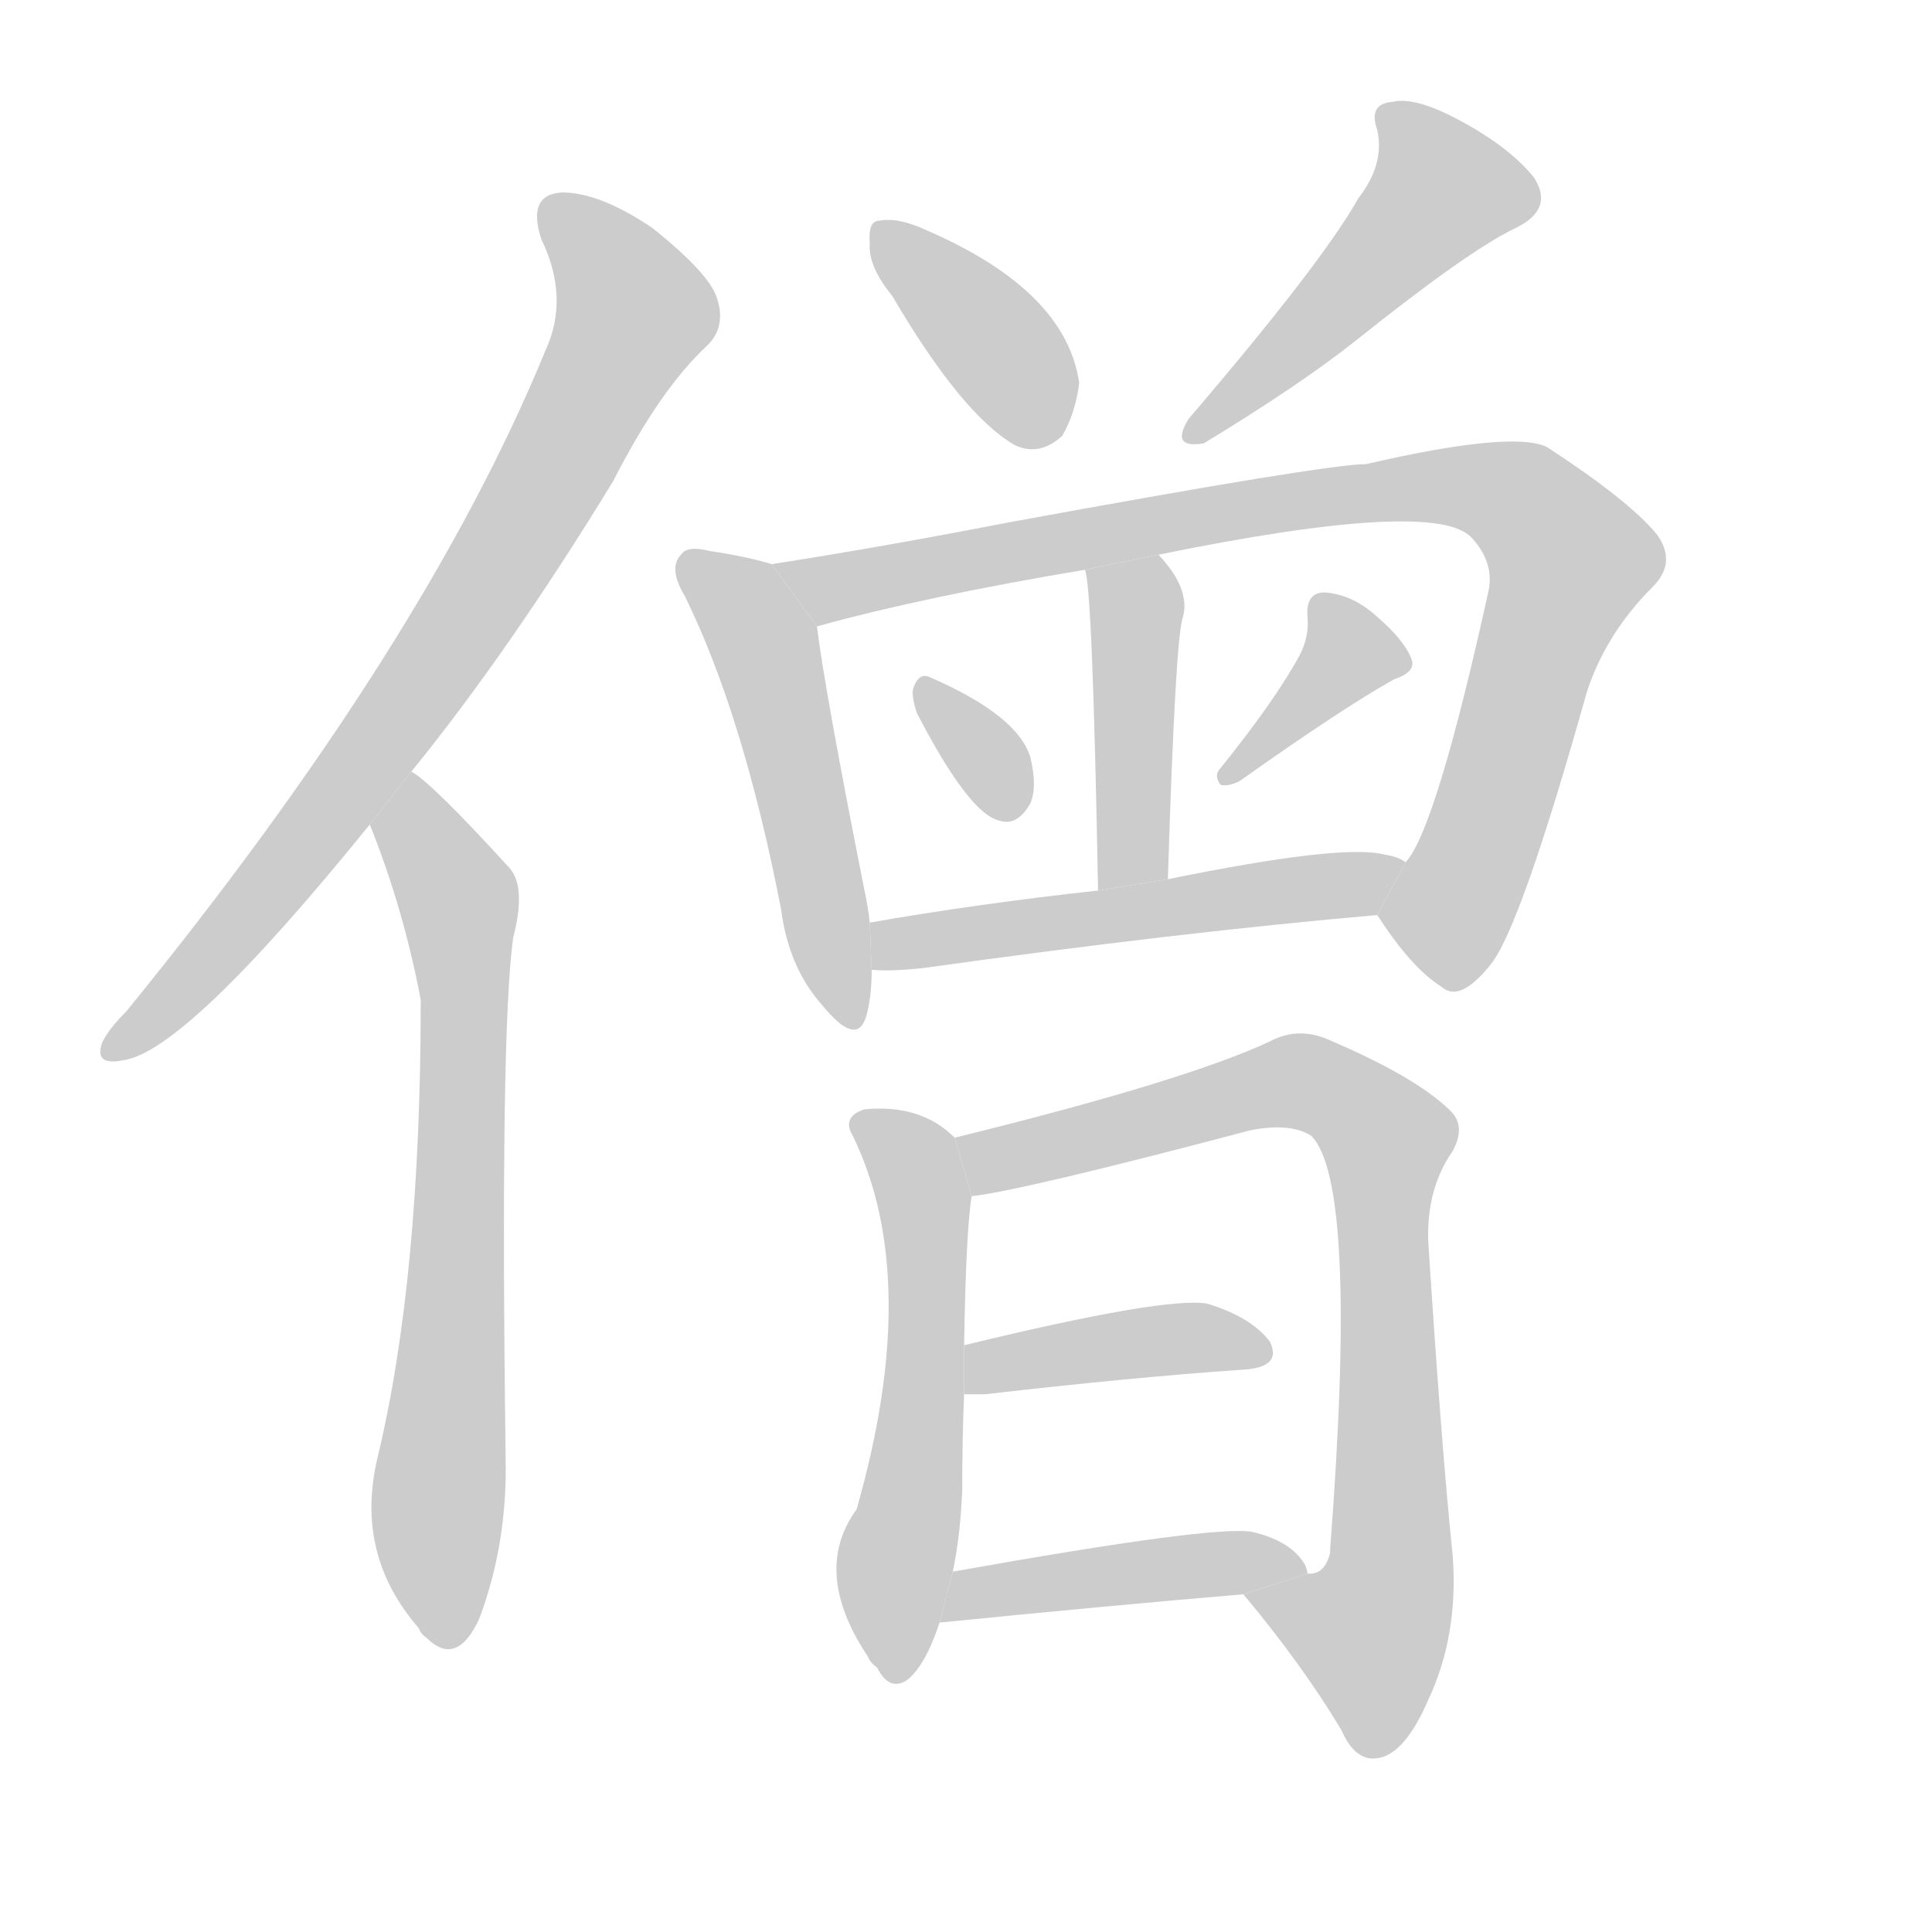 <!--
AnimCJK 2016-2018 Copyright Francois Mizessyn - https://github.com/parsimonhi/animCJK
Derived from:
    MakeMeAHanzi project - https://github.com/skishore/makemeahanzi
    Arphic PL KaitiM GB - https://apps.ubuntu.com/cat/applications/precise/fonts-arphic-gkai00mp/
    Arphic PL UKai - https://apps.ubuntu.com/cat/applications/fonts-arphic-ukai/
You can redistribute and/or modify this file under the terms of the Arphic Public License
as published by Arphic Technology Co., Ltd.
You should have received a copy of this license (the directory "APL") along with this file;
if not, see http://ftp.gnu.org/non-gnu/chinese-fonts-truetype/LICENSE.
-->
<svg id="z20711" class="acjk" version="1.1" viewBox="0 0 1024 1024" xmlns="http://www.w3.org/2000/svg" xmlns:xlink="http://www.w3.org/1999/xlink">
<style>
<![CDATA[
@keyframes z20711k {
	from {
		stroke:#c00;
		stroke-dashoffset:3334;
	}
	75% {
		stroke:#c00;
		stroke-dashoffset:0;
	}
	to {
		stroke:#000;
	}
}
#z20711 path[clip-path] {
	animation:z20711k 1s linear both;
	stroke-dasharray:3334;
	stroke-width:128;
	stroke-linecap:round;
	fill:none;
}
#z20711 path[clip-path="url(#z20711c1)"] {animation-delay:1s;}
#z20711 path[clip-path="url(#z20711c2)"] {animation-delay:2s;}
#z20711 path[clip-path="url(#z20711c3)"] {animation-delay:3s;}
#z20711 path[clip-path="url(#z20711c4)"] {animation-delay:4s;}
#z20711 path[clip-path="url(#z20711c5)"] {animation-delay:5s;}
#z20711 path[clip-path="url(#z20711c6)"] {animation-delay:6s;}
#z20711 path[clip-path="url(#z20711c7)"] {animation-delay:7s;}
#z20711 path[clip-path="url(#z20711c8)"] {animation-delay:8s;}
#z20711 path[clip-path="url(#z20711c9)"] {animation-delay:9s;}
#z20711 path[clip-path="url(#z20711c10)"] {animation-delay:10s;}
#z20711 path[clip-path="url(#z20711c11)"] {animation-delay:11s;}
#z20711 path[clip-path="url(#z20711c12)"] {animation-delay:12s;}
#z20711 path[clip-path="url(#z20711c13)"] {animation-delay:13s;}
#z20711 path[clip-path="url(#z20711c14)"] {animation-delay:14s;}
#z20711 path {fill:#ccc;}
]]>
</style>
<path id="z20711d1" d="M218 409Q270 345 325 255Q350 206 375 183Q385 173 380 158Q376 145 346 121Q318 102 298 102Q279 103 287 127Q302 158 289 186Q225 342 67 536Q57 546 54 553Q50 565 65 562Q98 558 196 437L218 409 Z"/>
<path id="z20711d2" d="M196 437Q214 482 223 530Q223 678 200 773Q188 824 222 863Q223 866 226 868Q242 884 254 858Q269 818 268 773Q265 547 272 497Q279 470 270 460Q228 414 218 409L196 437 Z"/>
<path id="z20711d3" d="M473 157Q510 220 538 236Q551 242 563 231Q570 219 572 203Q565 154 491 122Q476 115 466 117Q460 117 461 129Q460 141 473 157 Z"/>
<path id="z20711d4" d="M720 105Q701 139 630 222Q620 238 638 235Q689 204 718 181Q778 133 803 121Q824 111 813 94Q800 78 774 64Q750 51 738 54Q725 55 730 69Q734 87 720 105 Z"/>
<path id="z20711d5" d="M409 299Q396 295 376 292Q364 289 361 294Q354 301 363 316Q394 379 414 482Q418 513 436 533Q454 555 459 539Q462 529 462 514L461 489Q460 480 458 471Q437 365 433 332L409 299 Z"/>
<path id="z20711d6" d="M730 485Q748 513 764 523Q774 532 791 510Q807 488 841 367Q851 336 876 311Q889 298 878 283Q863 265 820 237Q802 228 724 246Q703 246 534 277Q467 290 409 299L433 332Q491 316 575 302L614 294Q761 264 780 285Q792 298 789 313Q761 440 745 457L730 485 Z"/>
<path id="z20711d7" d="M619 466Q623 337 627 327Q631 312 614 294L575 302Q579 309 582 472L619 466 Z"/>
<path id="z20711d8" d="M486 378Q514 432 530 435Q539 438 546 426Q550 417 546 401Q539 379 493 359Q487 356 484 365Q483 369 486 378 Z"/>
<path id="z20711d9" d="M689 347Q676 371 647 407Q643 411 647 416Q651 417 657 414Q712 375 739 360Q751 356 748 349Q744 339 730 327Q717 315 702 314Q692 314 693 327Q694 337 689 347 Z"/>
<path id="z20711d10" d="M462 514Q472 515 490 513Q626 494 730 485L745 457Q741 454 734 453Q712 447 619 466L582 472Q518 479 461 489L462 514 Z"/>
<path id="z20711d11" d="M506 603Q488 585 458 588Q446 592 452 602Q489 678 454 800Q430 833 460 878Q461 881 465 884Q471 896 480 891Q490 884 498 860L505 833Q509 814 510 790Q510 762 511 739L511 713Q512 652 515 634L506 603 Z"/>
<path id="z20711d12" d="M659 845Q690 882 711 917Q718 933 729 932Q744 931 757 901Q773 867 770 825Q764 767 757 658Q756 630 770 610Q777 597 769 589Q751 571 704 551Q688 544 673 552Q628 573 506 603L515 634Q542 631 663 599Q684 595 695 602Q720 627 705 821L705 823Q702 835 693 834L659 845 Z"/>
<path id="z20711d13" d="M511 739Q517 739 522 739Q600 730 658 726Q680 725 673 711Q663 698 640 691Q618 687 511 713L511 739 Z"/>
<path id="z20711d14" d="M498 860Q588 851 659 845L693 834Q693 833 692 830Q685 817 664 812Q645 808 505 833L498 860 Z"/>
<defs>
	<clipPath id="z20711c1"><use xlink:href="#z20711d1"/></clipPath>
	<clipPath id="z20711c2"><use xlink:href="#z20711d2"/></clipPath>
	<clipPath id="z20711c3"><use xlink:href="#z20711d3"/></clipPath>
	<clipPath id="z20711c4"><use xlink:href="#z20711d4"/></clipPath>
	<clipPath id="z20711c5"><use xlink:href="#z20711d5"/></clipPath>
	<clipPath id="z20711c6"><use xlink:href="#z20711d6"/></clipPath>
	<clipPath id="z20711c7"><use xlink:href="#z20711d7"/></clipPath>
	<clipPath id="z20711c8"><use xlink:href="#z20711d8"/></clipPath>
	<clipPath id="z20711c9"><use xlink:href="#z20711d9"/></clipPath>
	<clipPath id="z20711c10"><use xlink:href="#z20711d10"/></clipPath>
	<clipPath id="z20711c11"><use xlink:href="#z20711d11"/></clipPath>
	<clipPath id="z20711c12"><use xlink:href="#z20711d12"/></clipPath>
	<clipPath id="z20711c13"><use xlink:href="#z20711d13"/></clipPath>
	<clipPath id="z20711c14"><use xlink:href="#z20711d14"/></clipPath>
</defs>
<path pathLength="3333" clip-path="url(#z20711c1)" d="M293 112L335 175L210 381L61 557"/>
<path pathLength="3333" clip-path="url(#z20711c2)" d="M219 416L246 520L234 869"/>
<path pathLength="3333" clip-path="url(#z20711c3)" d="M469 127L558 232"/>
<path pathLength="3333" clip-path="url(#z20711c4)" d="M737 60L768 106L635 229"/>
<path pathLength="3333" clip-path="url(#z20711c5)" d="M366 300L407 346L451 540"/>
<path pathLength="3333" clip-path="url(#z20711c6)" d="M418 302L800 261L835 305L755 514"/>
<path pathLength="3333" clip-path="url(#z20711c7)" d="M581 305L603 339L597 469"/>
<path pathLength="3333" clip-path="url(#z20711c8)" d="M491 364L536 429"/>
<path pathLength="3333" clip-path="url(#z20711c9)" d="M740 350L702 347L652 407"/>
<path pathLength="3333" clip-path="url(#z20711c10)" d="M465 506L739 463"/>
<path pathLength="3333" clip-path="url(#z20711c11)" d="M459 594L490 638L471 885"/>
<path pathLength="3333" clip-path="url(#z20711c12)" d="M513 607L686 573L737 606L734 853L703 886L666 847"/>
<path pathLength="3333" clip-path="url(#z20711c13)" d="M520 731L666 715"/>
<path pathLength="3333" clip-path="url(#z20711c14)" d="M506 854L686 829"/>
</svg>